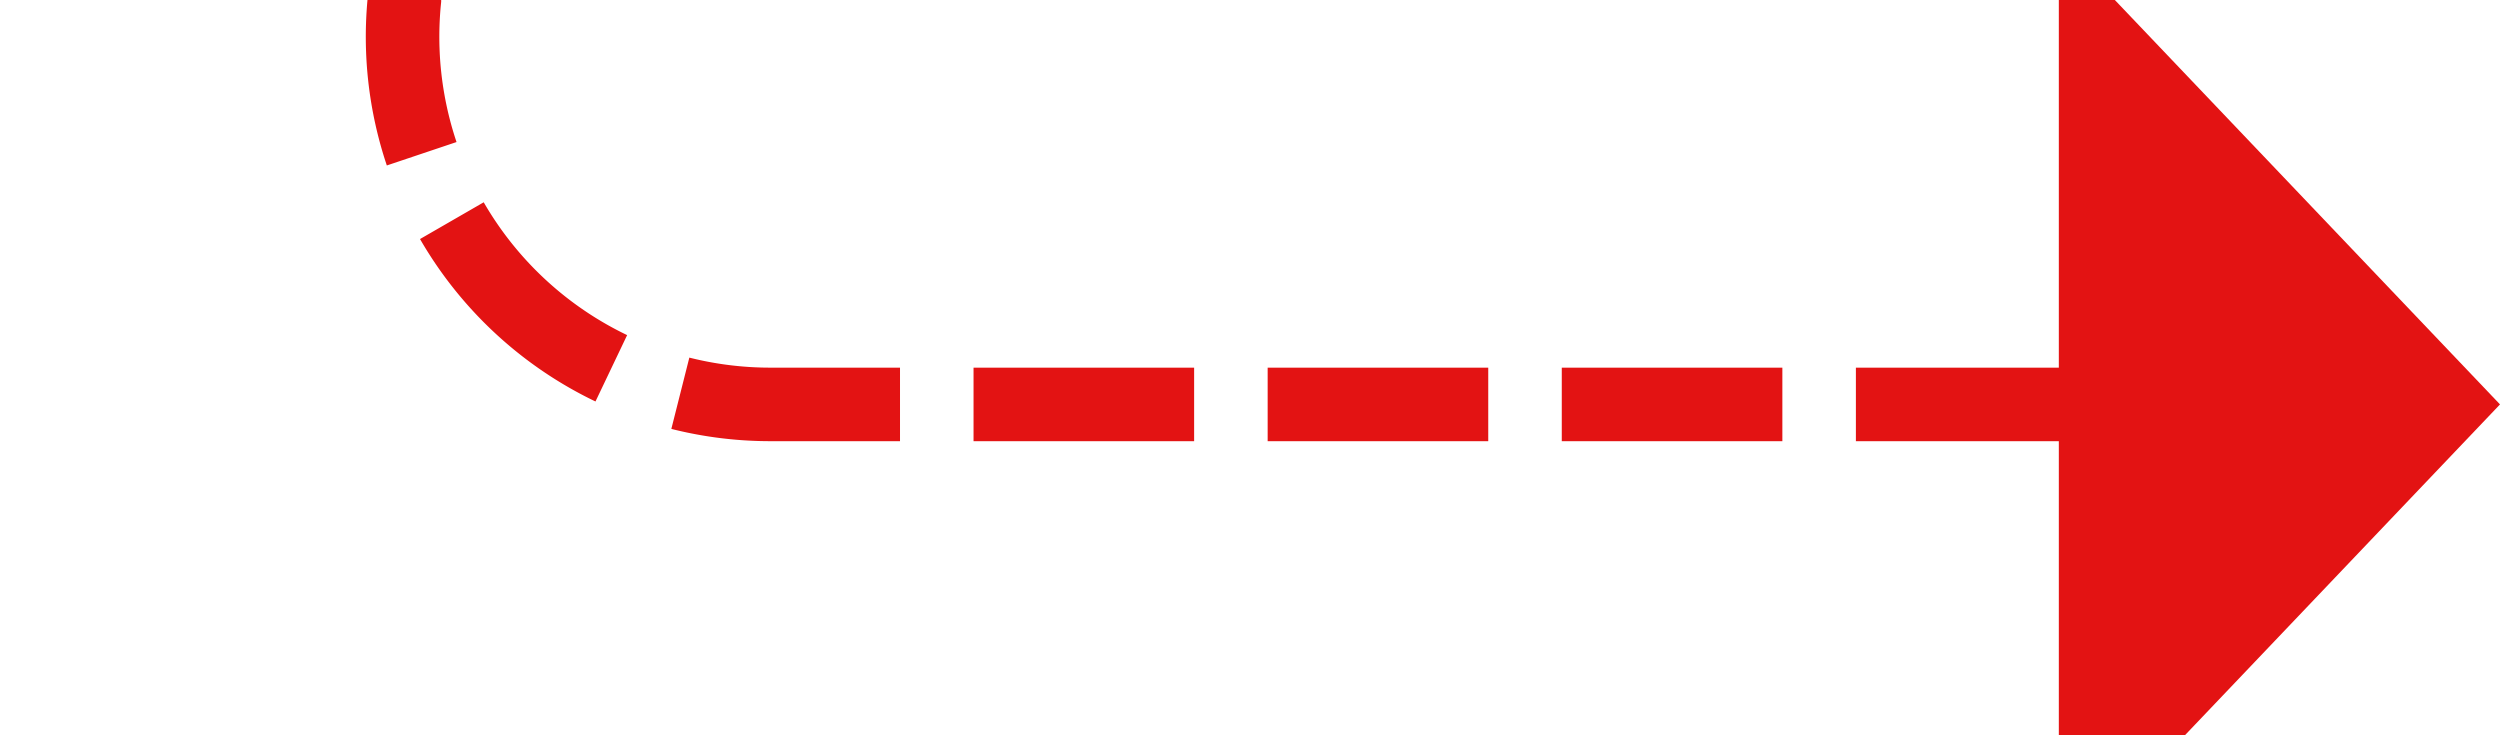 ﻿<?xml version="1.0" encoding="utf-8"?>
<svg version="1.1" xmlns:xlink="http://www.w3.org/1999/xlink" width="34px" height="10px" preserveAspectRatio="xMinYMid meet" viewBox="1265 1150  34 8" xmlns="http://www.w3.org/2000/svg">
  <path d="M 1250 1066.5  L 1265 1066.5  A 5 5 0 0 1 1270.5 1071.5 L 1270.5 1149  A 5 5 0 0 0 1275.5 1154.5 L 1294 1154.5  " stroke-width="1" stroke-dasharray="3,1" stroke="#e31313" fill="none" />
  <path d="M 1293 1160.8  L 1299 1154.5  L 1293 1148.2  L 1293 1160.8  Z " fill-rule="nonzero" fill="#e31313" stroke="none" />
</svg>